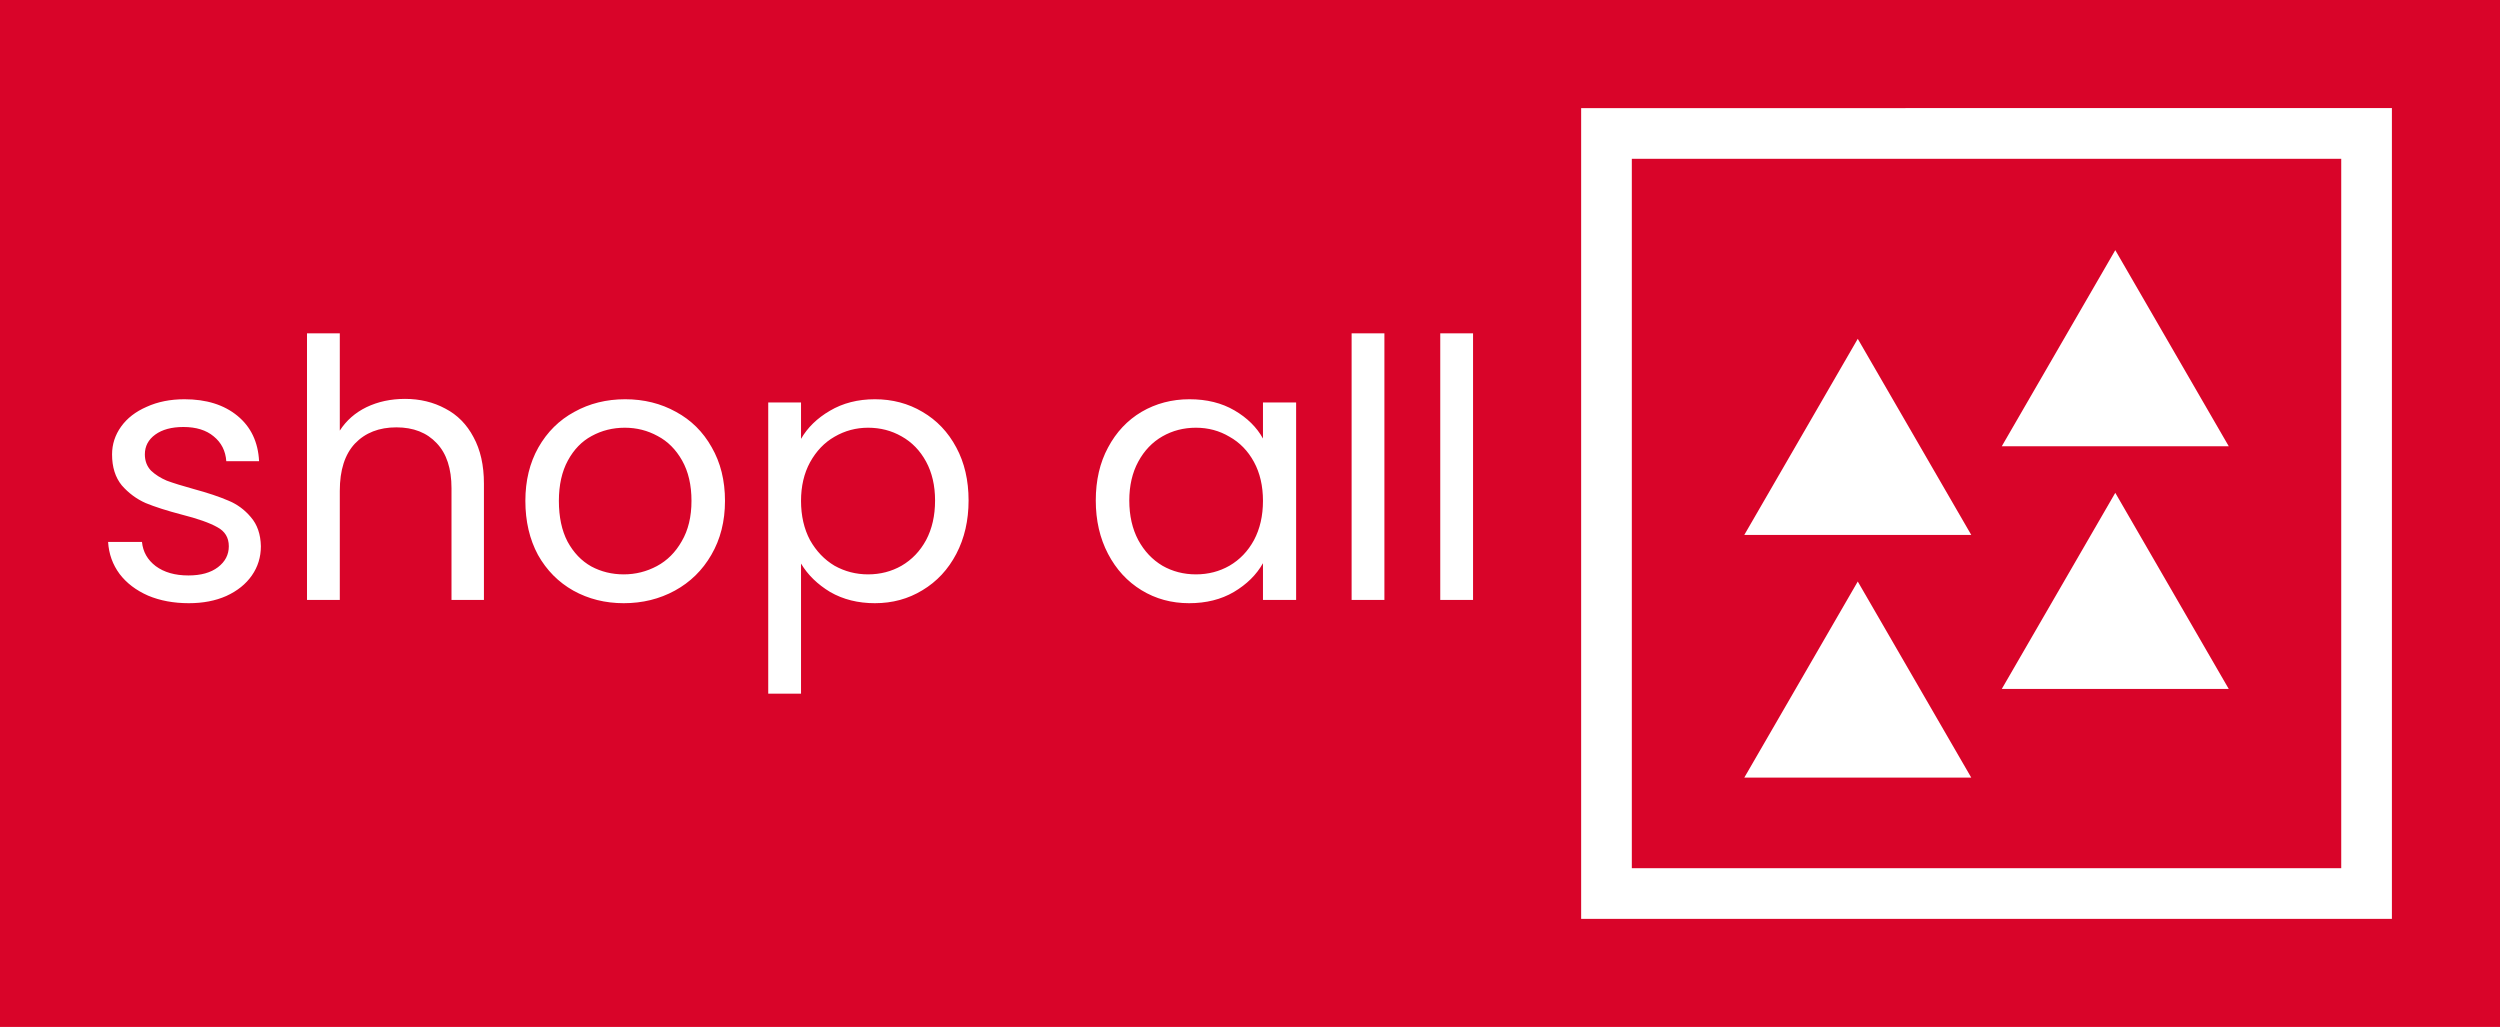 <svg version="1.1" xmlns="http://www.w3.org/2000/svg" viewBox="-259.072 -1704.96 7104.512 2918.4"><desc>Created with Snap</desc><defs></defs><g><rect x="-259.072" y="-1704.96" width="7104.512" height="2918.4" style="" fill="#d90429"></rect><g transform="matrix(72,0,0,72,4234.24,-1396.608)"><g display="none"><rect x="-331.365" y="-102.667" display="inline" fill="#ffffff" width="473.333" height="236" style=""></rect></g><g display="none"><g display="inline"><g><path d="M30,1.984v28H2v-28H30 M32-0.016H0v32h32V-0.016L32-0.016z" style="" fill="#ffffff"></path></g></g><g display="inline"><g><polygon fill="#ffffff" points="10.918,9.09 15.398,16.831 6.439,16.831    " style=""></polygon></g><g><polygon fill="#ffffff" points="21.082,5.59 25.561,13.331 16.602,13.331    " style=""></polygon></g><g><polygon fill="#ffffff" points="10.918,18.669 15.398,26.41 6.439,26.41    " style=""></polygon></g><g><polygon points="21.082,15.169 25.561,22.91 16.602,22.91    " style="" fill="#ffffff"></polygon></g></g></g><g display="none"><g display="inline"><path fill="#ffffff" d="M31,0.984v30H1v-30H31 M32-0.016H0v32h32V-0.016L32-0.016z" style=""></path></g><g display="inline"><path fill="#ffffff" d="M10.918,11.087l2.745,4.744h-5.49L10.918,11.087 M10.918,9.09l-4.479,7.741h8.958L10.918,9.09L10.918,9.09    z" style=""></path></g><g display="inline"><path fill="#ffffff" d="M21.082,7.587l2.745,4.744h-5.49L21.082,7.587 M21.082,5.59l-4.479,7.741h8.958L21.082,5.59L21.082,5.59z" style=""></path></g><g display="inline"><path fill="#ffffff" d="M10.918,20.666l2.745,4.744h-5.49L10.918,20.666 M10.918,18.669L6.439,26.41h8.958L10.918,18.669    L10.918,18.669z" style=""></path></g><g display="inline"><path fill="#ffffff" d="M21.082,17.166l2.745,4.744h-5.49L21.082,17.166 M21.082,15.169l-4.479,7.741h8.958L21.082,15.169    L21.082,15.169z" style=""></path></g></g><g display="none"><g display="inline"><g><rect x="0.5" y="0.484" fill="#ffffff" width="31" height="31" style=""></rect></g><g><g><path d="M31,0.984v30H1v-30H31 M32-0.016H0v32h32V-0.016L32-0.016z" style="" fill="#ffffff"></path></g></g></g><g display="inline"><g><polygon fill="#ffffff" points="7.307,16.331 10.918,10.088 14.53,16.331    " style=""></polygon></g><g><g><path d="M10.918,11.087l2.745,4.744h-5.49L10.918,11.087 M10.918,9.09l-4.479,7.741h8.958L10.918,9.09L10.918,9.09z" style="" fill="#ffffff"></path></g></g></g><g display="inline"><g><polygon fill="#ffffff" points="17.47,12.831 21.082,6.588 24.693,12.831    " style=""></polygon></g><g><path d="M21.082,7.587l2.745,4.744h-5.49L21.082,7.587 M21.082,5.59l-4.479,7.741h8.958L21.082,5.59L21.082,5.59z" style="" fill="#ffffff"></path></g></g><g display="inline"><g><polygon fill="#ffffff" points="7.307,25.91 10.918,19.667 14.53,25.91    " style=""></polygon></g><g><g><path d="M10.918,20.666l2.745,4.744h-5.49L10.918,20.666 M10.918,18.669L6.439,26.41h8.958L10.918,18.669L10.918,18.669z" style="" fill="#ffffff"></path></g></g></g><g display="inline"><g><polygon fill="#ffffff" points="17.47,22.41 21.082,16.167 24.693,22.41    " style=""></polygon></g><g><path d="M21.082,17.166l2.745,4.744h-5.49L21.082,17.166 M21.082,15.169l-4.479,7.741h8.958L21.082,15.169L21.082,15.169z" style="" fill="#ffffff"></path></g></g></g><g><g><path d="M0,31.984h32v-32H0V31.984z M2,1.984h28v28H2V1.984z" style="" fill="#ffffff"></path><polygon points="6.439,16.831 15.398,16.831 10.918,9.09   " style="" fill="#ffffff"></polygon><polygon points="16.602,13.331 25.561,13.331 21.082,5.59   " style="" fill="#ffffff"></polygon><polygon points="6.439,26.41 15.398,26.41 10.918,18.669   " style="" fill="#ffffff"></polygon><polygon points="16.602,22.91 25.561,22.91 21.082,15.169   " style="" fill="#ffffff"></polygon></g></g><desc>Created with Snap</desc><defs></defs></g><g><g transform="matrix(1.024,0,0,-1.024,0,0)"><path d="M271 -9Q208 -9 158 12Q108 34 79 72Q50 111 47 161L141 161Q145 120 179 94Q214 68 270 68Q322 68 352 91Q382 114 382 149Q382 185 350 202Q318 220 251 237Q190 253 151 269Q113 286 85 318Q58 351 58 404Q58 446 83 481Q108 516 154 536Q200 557 259 557Q350 557 406 511Q462 465 466 385L375 385Q372 428 340 454Q309 480 256 480Q207 480 178 459Q149 438 149 404Q149 377 166 359Q184 342 210 331Q237 321 284 308Q343 292 380 276Q417 261 443 230Q470 199 471 149Q471 104 446 68Q421 32 375 11Q330 -9 271 -9ZM871 558Q933 558 983 531Q1033 505 1061 452Q1090 399 1090 323L1090 0L1000 0L1000 310Q1000 392 959 435Q918 479 847 479Q775 479 732 434Q690 389 690 303L690 0L599 0L599 740L690 740L690 470Q717 512 764 535Q812 558 871 558ZM1478 -9Q1401 -9 1338 26Q1276 61 1240 125Q1205 190 1205 275Q1205 359 1241 423Q1278 488 1341 522Q1404 557 1482 557Q1560 557 1623 522Q1686 488 1722 424Q1759 360 1759 275Q1759 190 1721 125Q1684 61 1620 26Q1556 -9 1478 -9ZM1478 71Q1527 71 1570 94Q1613 117 1639 163Q1666 209 1666 275Q1666 341 1640 387Q1614 433 1572 455Q1530 478 1481 478Q1431 478 1389 455Q1348 433 1323 387Q1298 341 1298 275Q1298 208 1322 162Q1347 116 1388 93Q1429 71 1478 71ZM1970 447Q1997 494 2050 525Q2104 557 2175 557Q2248 557 2307 522Q2367 487 2401 423Q2435 360 2435 276Q2435 193 2401 128Q2367 63 2307 27Q2248 -9 2175 -9Q2105 -9 2051 22Q1998 54 1970 101L1970 -260L1879 -260L1879 548L1970 548L1970 447ZM2342 276Q2342 338 2317 384Q2292 430 2249 454Q2207 478 2156 478Q2106 478 2063 453Q2021 429 1995 382Q1970 336 1970 275Q1970 213 1995 166Q2021 120 2063 95Q2106 71 2156 71Q2207 71 2249 95Q2292 120 2317 166Q2342 213 2342 276ZM2788 276Q2788 360 2822 423Q2856 487 2915 522Q2975 557 3048 557Q3120 557 3173 526Q3226 495 3252 448L3252 548L3344 548L3344 0L3252 0L3252 102Q3225 54 3171 22Q3118 -9 3047 -9Q2974 -9 2915 27Q2856 63 2822 128Q2788 193 2788 276ZM3252 275Q3252 337 3227 383Q3202 429 3159 453Q3117 478 3066 478Q3015 478 2973 454Q2931 430 2906 384Q2881 338 2881 276Q2881 213 2906 166Q2931 120 2973 95Q3015 71 3066 71Q3117 71 3159 95Q3202 120 3227 166Q3252 213 3252 275ZM3498 740L3589 740L3589 0L3498 0L3498 740ZM3744 740L3835 740L3835 0L3744 0L3744 740Z" style="" fill="#ffffff"></path></g></g></g></svg>